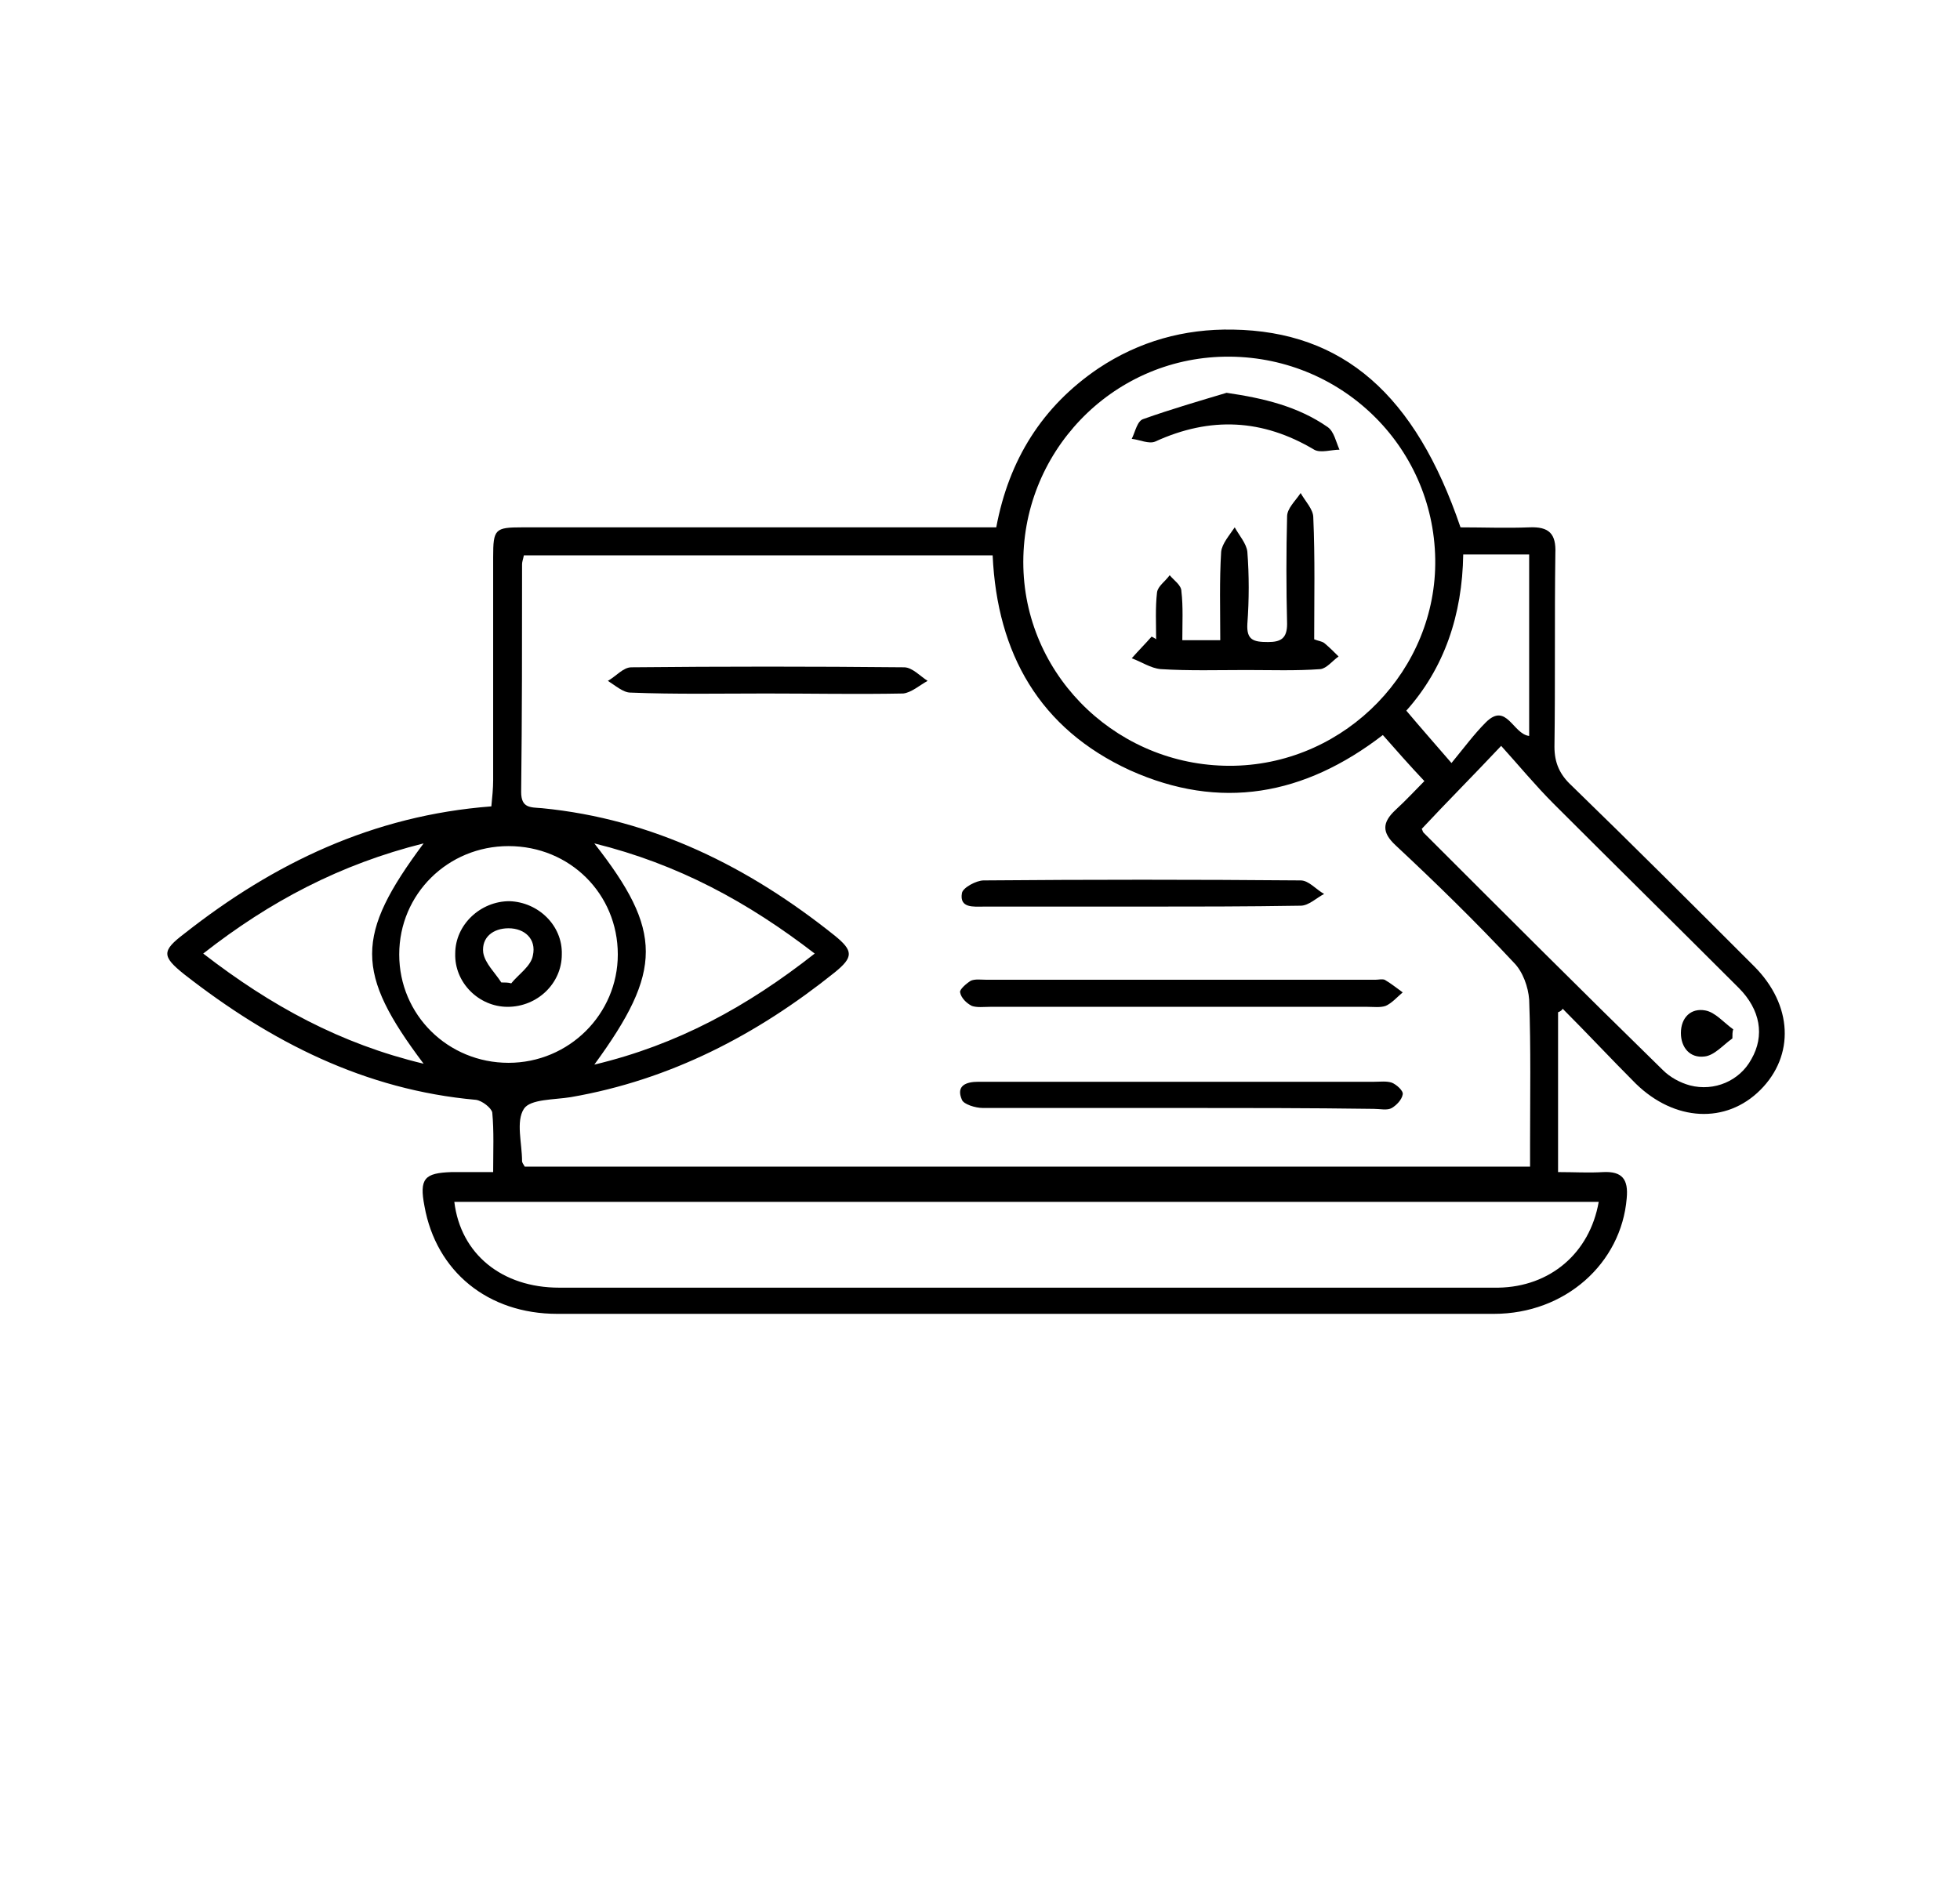 <?xml version="1.0" encoding="utf-8"?>
<!-- Generator: Adobe Illustrator 24.1.0, SVG Export Plug-In . SVG Version: 6.00 Build 0)  -->
<svg version="1.1" id="Calque_1" xmlns="http://www.w3.org/2000/svg" xmlns:xlink="http://www.w3.org/1999/xlink" x="0px" y="0px"
	 viewBox="0 0 217 210" style="enable-background:new 0 0 217 210;" xml:space="preserve">
<g>
	<g>
		<path d="M172.5,112.1c0,5.8,0,11.6,0,17.7c1.8,0,3.4,0.1,5,0c2.1-0.1,2.8,0.8,2.6,2.9c-0.6,7.2-6.8,12.8-14.7,12.8
			c-14.6,0-29.3,0-43.9,0c-19.9,0-39.9,0-59.8,0c-7.7,0-13.4-4.7-14.7-11.9c-0.6-3.1,0-3.7,3-3.8c1.4,0,2.8,0,4.6,0
			c0-2.4,0.1-4.5-0.1-6.6c-0.1-0.5-1.1-1.3-1.8-1.4c-12.3-1.1-22.7-6.4-32.3-13.9c-2.5-2-2.5-2.6,0-4.5c9.9-7.8,20.9-13.1,34-14.1
			c0.1-1,0.2-2,0.2-2.9c0-8.2,0-16.5,0-24.7c0-3.1,0.2-3.3,3.2-3.3c16.5,0,32.9,0,49.4,0c1,0,2,0,3.1,0c1.4-7.5,5.1-13.4,11.3-17.6
			c4.5-3,9.5-4.4,14.9-4.3c12.2,0.2,20.2,7.2,25.2,21.9c2.5,0,5.1,0.1,7.6,0c2.2-0.1,3,0.7,2.9,2.9c-0.1,7.1,0,14.3-0.1,21.4
			c0,1.8,0.6,3.1,1.9,4.3c6.8,6.6,13.5,13.3,20.2,20c4.3,4.3,4.5,9.9,0.7,13.7c-3.8,3.8-9.5,3.5-13.8-0.7c-2.7-2.7-5.4-5.6-8.1-8.3
			C173,111.8,172.8,112,172.5,112.1z M58,61.5c-0.1,0.5-0.2,0.7-0.2,1c0,8.4,0,16.8-0.1,25.2c0,1.8,1,1.7,2.3,1.8
			c12.3,1.2,22.9,6.5,32.4,14.1c2.1,1.7,2.1,2.4,0,4.1c-8.6,6.9-18.2,11.9-29.2,13.8c-1.8,0.3-4.5,0.2-5.2,1.3
			c-0.9,1.4-0.2,3.8-0.2,5.8c0,0.1,0.1,0.3,0.3,0.6c37,0,74,0,111.3,0c0-0.9,0-1.7,0-2.5c0-5.3,0.1-10.6-0.1-16
			c-0.1-1.4-0.7-3.1-1.7-4.1c-4.2-4.5-8.6-8.8-13.1-13c-1.5-1.4-1.5-2.5,0-3.9c1.2-1.1,2.3-2.3,3.2-3.2c-1.7-1.8-3.1-3.4-4.6-5.1
			c-8.7,6.7-18,8.4-28,3.9c-10-4.6-14.7-12.9-15.2-23.8C92.7,61.5,75.4,61.5,58,61.5z M158.9,61.9c-0.2-12.6-10.6-22.6-23.3-22.4
			C123,39.7,113,50.2,113.3,62.8c0.3,12.4,10.8,22.3,23.4,22C149.1,84.5,159.1,74.1,158.9,61.9z M177,133.1c-42.4,0-84.5,0-126.7,0
			c0.7,5.8,5.3,9.5,11.6,9.5c30.3,0,60.5,0,90.8,0c4.4,0,8.8,0,13.2,0C171.6,142.5,176,138.8,177,133.1z M157.4,91.8
			c0.1,0.1,0.1,0.3,0.2,0.4c8.8,8.8,17.6,17.6,26.5,26.3c0.8,0.8,1.9,1.4,3,1.7c2.7,0.7,5.5-0.5,6.8-2.9c1.5-2.6,1-5.5-1.4-7.9
			c-6.8-6.8-13.7-13.6-20.5-20.4c-2-2-3.9-4.3-5.8-6.4C163,86,160.2,88.8,157.4,91.8z M68.4,105.7c0-6.7-5.3-12-12.1-12
			c-6.7,0-12.1,5.3-12.1,12c0,6.7,5.4,12,12.1,12C63,117.7,68.4,112.3,68.4,105.7z M46.9,93.4c-9.2,2.3-17,6.4-24.4,12.2
			c7.5,5.8,15.2,10,24.4,12.2C39.3,107.7,39.3,103.6,46.9,93.4z M90.2,105.6c-7.4-5.7-15.1-9.9-24.4-12.2c7.6,9.7,7.6,14.1,0,24.5
			C75,115.7,82.7,111.5,90.2,105.6z M155.7,78.7c1.6,1.9,3.1,3.6,5,5.8c1.4-1.7,2.5-3.2,3.8-4.5c2.3-2.3,3,1.3,4.8,1.5
			c0-6.7,0-13.3,0-20.1c-2.5,0-4.8,0-7.3,0C161.9,68.1,159.9,74,155.7,78.7z"/>
		<path d="M130.7,122.7c-7.3,0-14.6,0-21.9,0c-0.8,0-2.1-0.4-2.3-0.9c-0.7-1.6,0.5-2,1.8-2c2.7,0,5.5,0,8.2,0c11.9,0,23.7,0,35.6,0
			c0.7,0,1.4-0.1,2,0.1c0.5,0.2,1.3,0.9,1.2,1.3c-0.1,0.6-0.7,1.2-1.2,1.5c-0.5,0.3-1.3,0.1-2,0.1
			C144.9,122.7,137.8,122.7,130.7,122.7z"/>
		<path d="M130.5,111.5c-7,0-14,0-20.9,0c-0.7,0-1.4,0.1-2-0.1c-0.6-0.3-1.2-0.9-1.3-1.5c-0.1-0.3,0.7-1,1.2-1.3
			c0.5-0.2,1.1-0.1,1.7-0.1c14.4,0,28.8,0,43.1,0c0.3,0,0.7-0.1,1,0c0.7,0.4,1.3,0.9,2,1.4c-0.6,0.5-1.2,1.2-1.9,1.5
			c-0.6,0.2-1.3,0.1-2,0.1C144.5,111.5,137.5,111.5,130.5,111.5z"/>
		<path d="M126.3,100.4c-5.8,0-11.6,0-17.4,0c-1.1,0-2.7,0.2-2.4-1.5c0.1-0.6,1.6-1.4,2.4-1.4c11.7-0.1,23.4-0.1,35.1,0
			c0.9,0,1.7,1,2.6,1.5c-0.8,0.4-1.7,1.3-2.6,1.3C138,100.4,132.1,100.4,126.3,100.4z"/>
		<path d="M84.8,76.8c-5,0-10,0.1-15-0.1c-0.8,0-1.7-0.8-2.5-1.3c0.9-0.5,1.7-1.5,2.6-1.5c10.1-0.1,20.1-0.1,30.2,0
			c0.9,0,1.8,1,2.6,1.5c-0.9,0.5-1.8,1.3-2.7,1.4C94.9,76.9,89.9,76.8,84.8,76.8C84.8,76.8,84.8,76.8,84.8,76.8z"/>
		<path d="M145.5,70.8c0.5,0.2,0.8,0.2,1.1,0.4c0.6,0.5,1.1,1,1.6,1.5c-0.7,0.5-1.3,1.3-2,1.4c-2.7,0.2-5.5,0.1-8.2,0.1
			c-3.2,0-6.3,0.1-9.5-0.1c-1.1-0.1-2.1-0.8-3.2-1.2c0.7-0.8,1.5-1.6,2.2-2.4c0.2,0.1,0.4,0.2,0.5,0.3c0-1.7-0.1-3.5,0.1-5.2
			c0.1-0.7,0.9-1.2,1.4-1.9c0.5,0.6,1.3,1.1,1.3,1.8c0.2,1.7,0.1,3.5,0.1,5.4c1.5,0,2.7,0,4.2,0c0-3.4-0.1-6.6,0.1-9.8
			c0.1-0.9,0.9-1.8,1.5-2.7c0.5,0.9,1.3,1.8,1.4,2.7c0.2,2.6,0.2,5.3,0,8c-0.1,1.8,0.7,2,2.3,2c1.4,0,2.1-0.4,2.1-2
			c-0.1-4-0.1-8,0-11.9c0-0.9,0.9-1.7,1.5-2.6c0.5,0.9,1.4,1.8,1.4,2.7C145.6,61.8,145.5,66.3,145.5,70.8z"/>
		<path d="M135.8,43.5c4.1,0.6,7.9,1.5,11.2,3.8c0.7,0.5,0.9,1.6,1.3,2.5c-0.9,0-2.1,0.4-2.8,0c-5.7-3.4-11.5-3.7-17.6-0.9
			c-0.7,0.3-1.7-0.2-2.6-0.3c0.4-0.8,0.6-2,1.3-2.2C129.7,45.3,132.8,44.4,135.8,43.5z"/>
		<path d="M191.8,115c-1,0.7-2,1.9-3.1,2c-1.6,0.2-2.6-1-2.6-2.6c0-1.7,1.1-2.8,2.7-2.5c1.1,0.2,2,1.3,3.1,2.1
			C191.8,114.2,191.8,114.6,191.8,115z"/>
		<path d="M56.2,111.5c-3.2,0-5.9-2.7-5.8-5.9c0-3.2,2.8-5.8,6-5.8c3.2,0.1,5.9,2.7,5.8,5.9C62.2,108.9,59.5,111.5,56.2,111.5z
			 M55.5,108.8c0.4,0,0.8,0,1.1,0.1c0.8-1,2.2-1.9,2.4-3.1c0.4-1.8-0.9-3-2.7-3c-1.7,0-3,1-2.8,2.7
			C53.7,106.7,54.8,107.7,55.5,108.8z"/>
	</g>
</g>
</svg>
